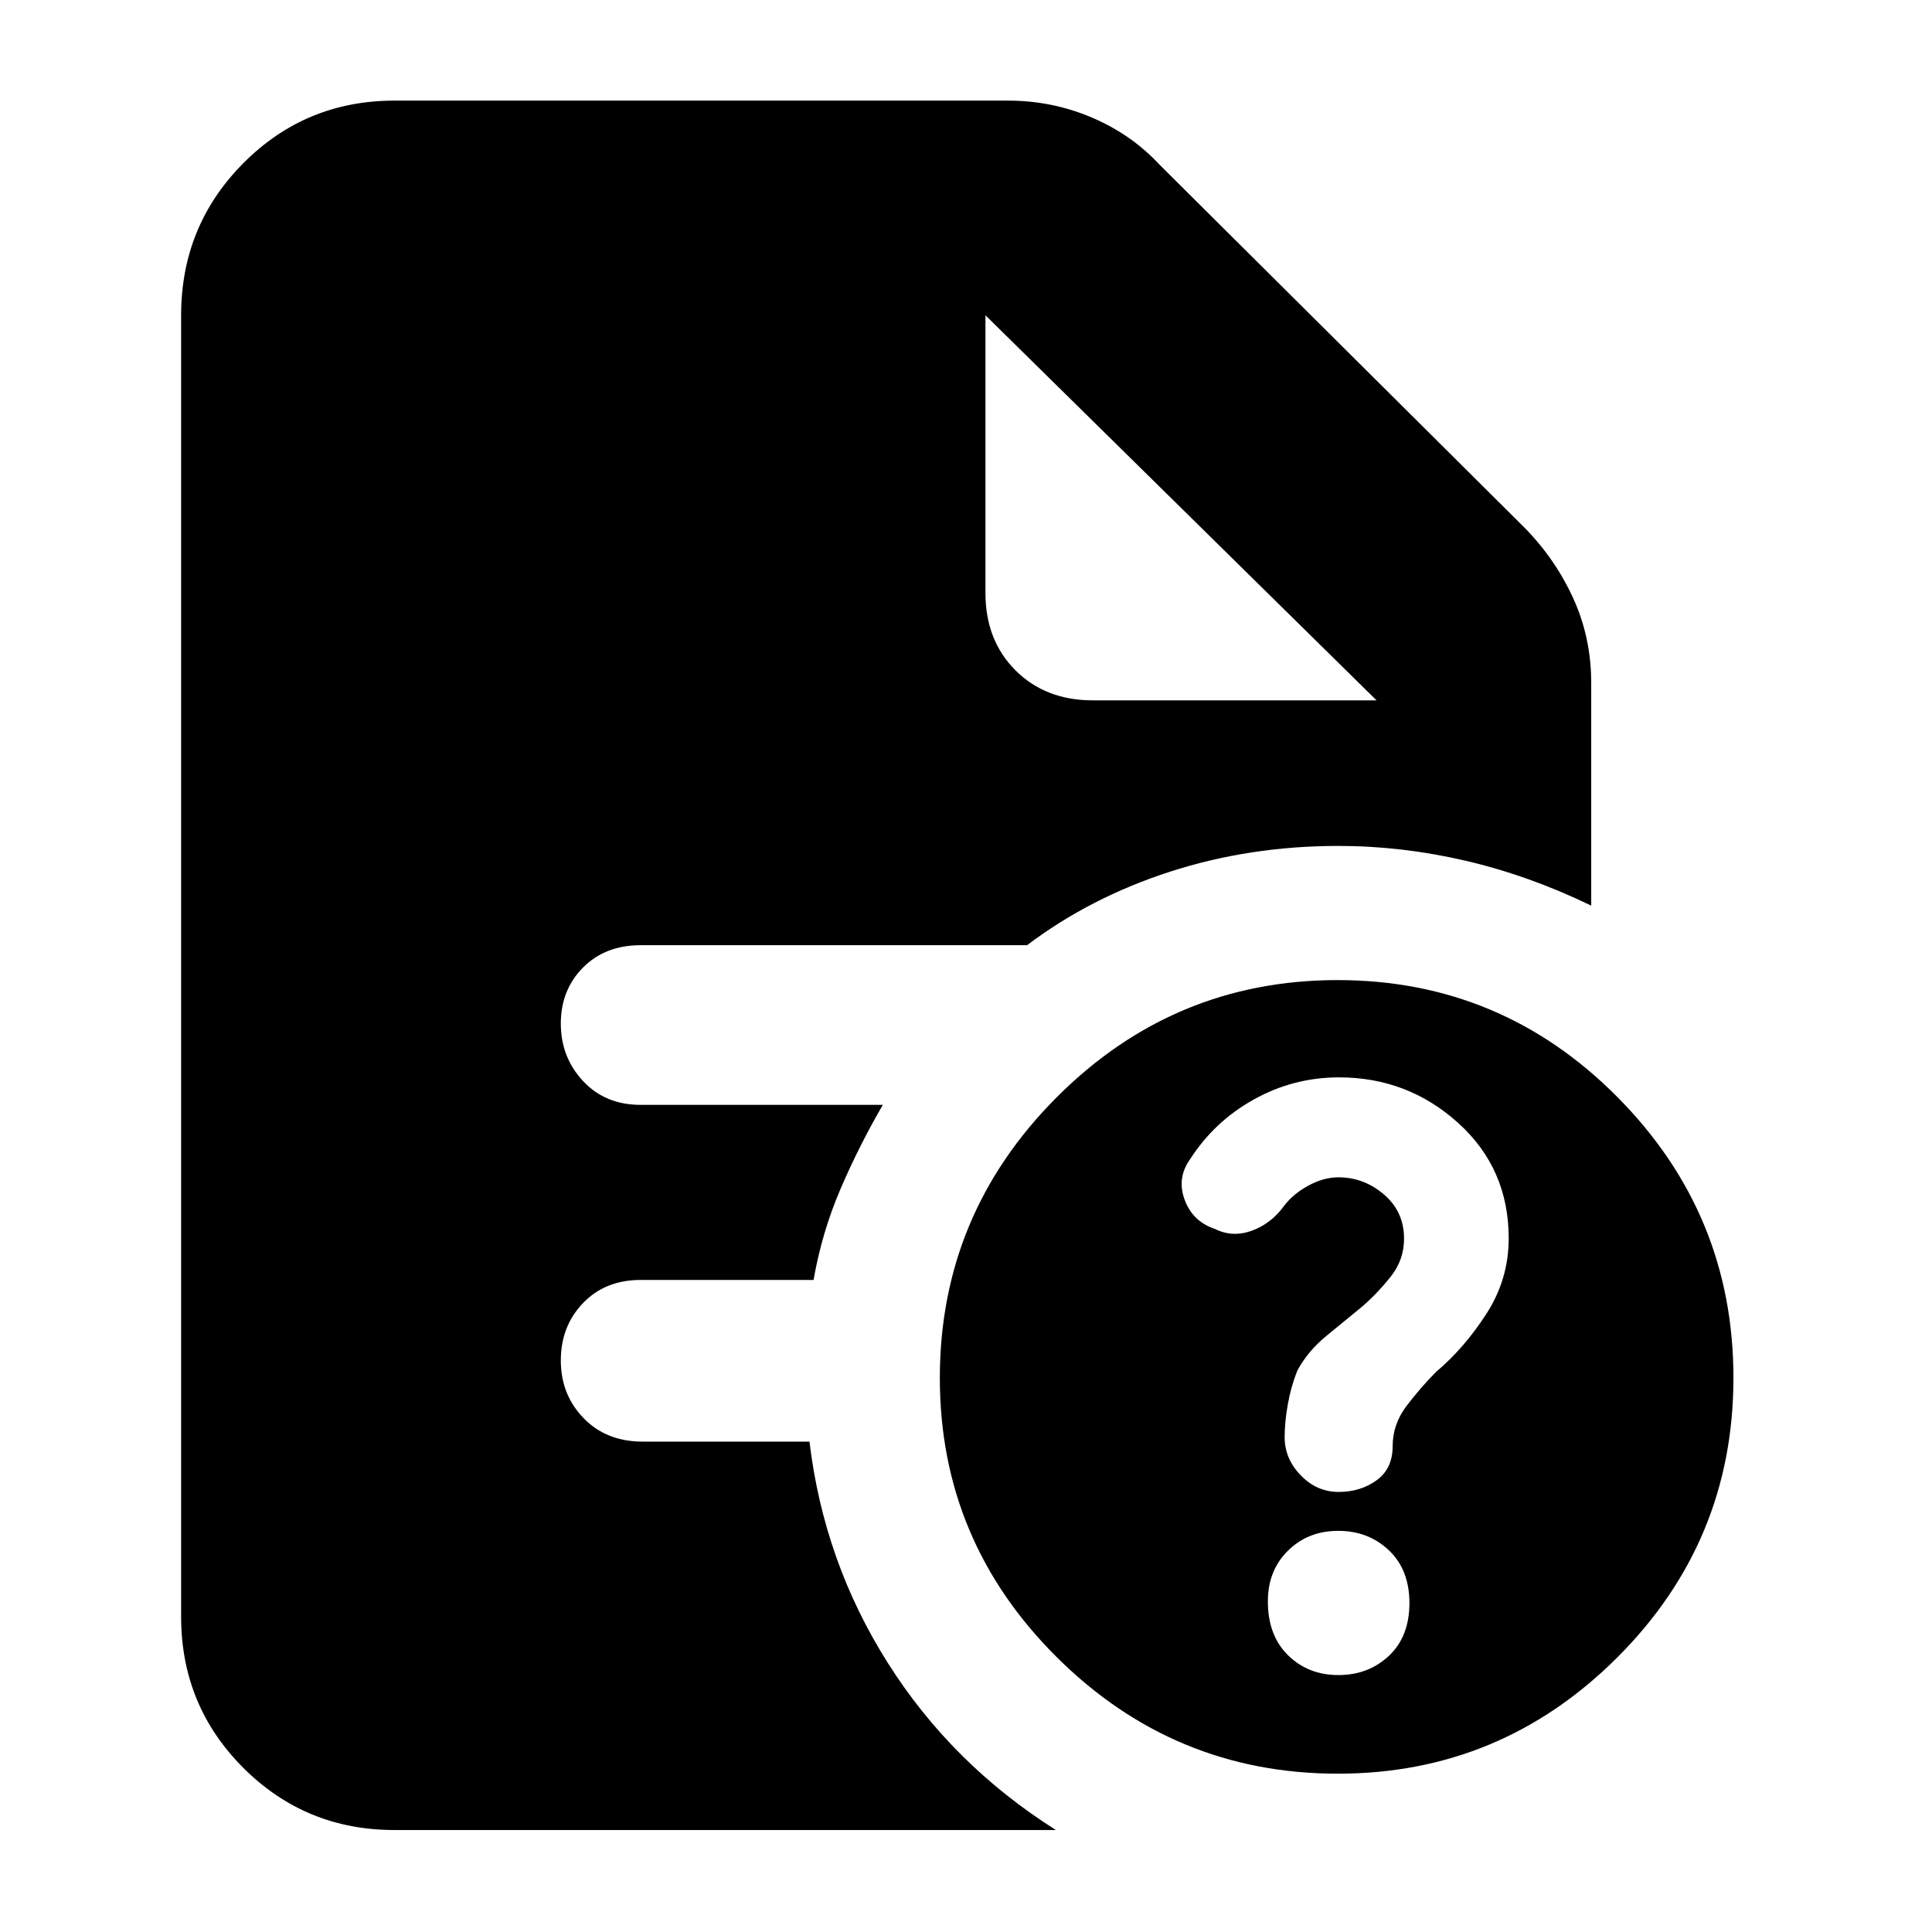 <svg xmlns="http://www.w3.org/2000/svg" height="40" viewBox="0 96 960 960" width="40"><path d="M665.017 928.333q14.964 0 25.14-9.581t10.176-26.167q0-16.585-10.203-26.252-10.203-9.667-25.167-9.667-14.964 0-24.964 9.84-10 9.84-10 25.205 0 16.955 10.027 26.788 10.027 9.834 24.991 9.834Zm.353-297q-22.585 0-42.296 10.955-19.71 10.955-31.782 29.81-6.626 9.323-2.626 20.112 4 10.79 15.051 14.457 8.711 4.333 18.306.866 9.595-3.466 16.086-12.411 4.49-5.922 12.05-10.022 7.559-4.1 14.902-4.1 12.638 0 22.622 8.53 9.983 8.531 9.983 21.949 0 10.79-7.067 19.453-7.066 8.662-14.266 14.735-7.755 6.333-17.163 14.051-9.409 7.718-14.582 17.44-3.104 7.792-4.68 16.645-1.575 8.852-1.575 16.274 0 10.756 8 19.006t18.833 8.25q10.833 0 18.833-5.771 8-5.771 8-16.904 0-10.908 6.834-19.95 6.833-9.042 14.766-17.042 14-11.802 25.033-28.925 11.034-17.123 11.034-37.417 0-34.678-25.1-57.334-25.099-22.657-59.196-22.657Zm-.615 346q-81.374 0-139.565-57.809Q467 861.715 467 780.756q0-81.374 58.112-139.565Q583.225 583 664.615 583q81.391 0 139.054 58.113 57.663 58.112 57.663 139.503 0 81.39-57.808 139.054-57.809 57.663-138.769 57.663ZM543 443.999h141L489.668 252.666 684 443.999 489.668 252.666v138q0 23.5 14.916 38.417 14.917 14.916 38.416 14.916ZM196 1005.33q-44.2 0-75.1-30.897-30.9-30.9-30.9-75.099V252.666q0-44.474 30.9-75.57Q151.8 146 196 146h305.001q21.775 0 41.509 8.392 19.734 8.391 33.824 23.608l181.332 180.333q15.247 15.571 24.123 35.083 8.877 19.512 8.877 41.917v110.668q-31-15-62.555-22.334-31.556-7.333-63.112-7.333-44.113 0-83.723 12.833-39.609 12.833-70.942 36.5H318.311q-17.586 0-28.615 11.114t-11.029 27.815q0 16.702 11.029 28.553Q300.725 645 318.333 645h120.334q-11.905 20.525-21.085 41.932-9.181 21.407-13.33 45.068h-85.919q-17.608 0-28.637 11.5T278.667 772q0 17 11.316 28.666 11.317 11.667 29.35 11.667h82.893q7.107 59.667 38.941 110 31.833 50.333 83.5 82.997H196Z"/></svg>